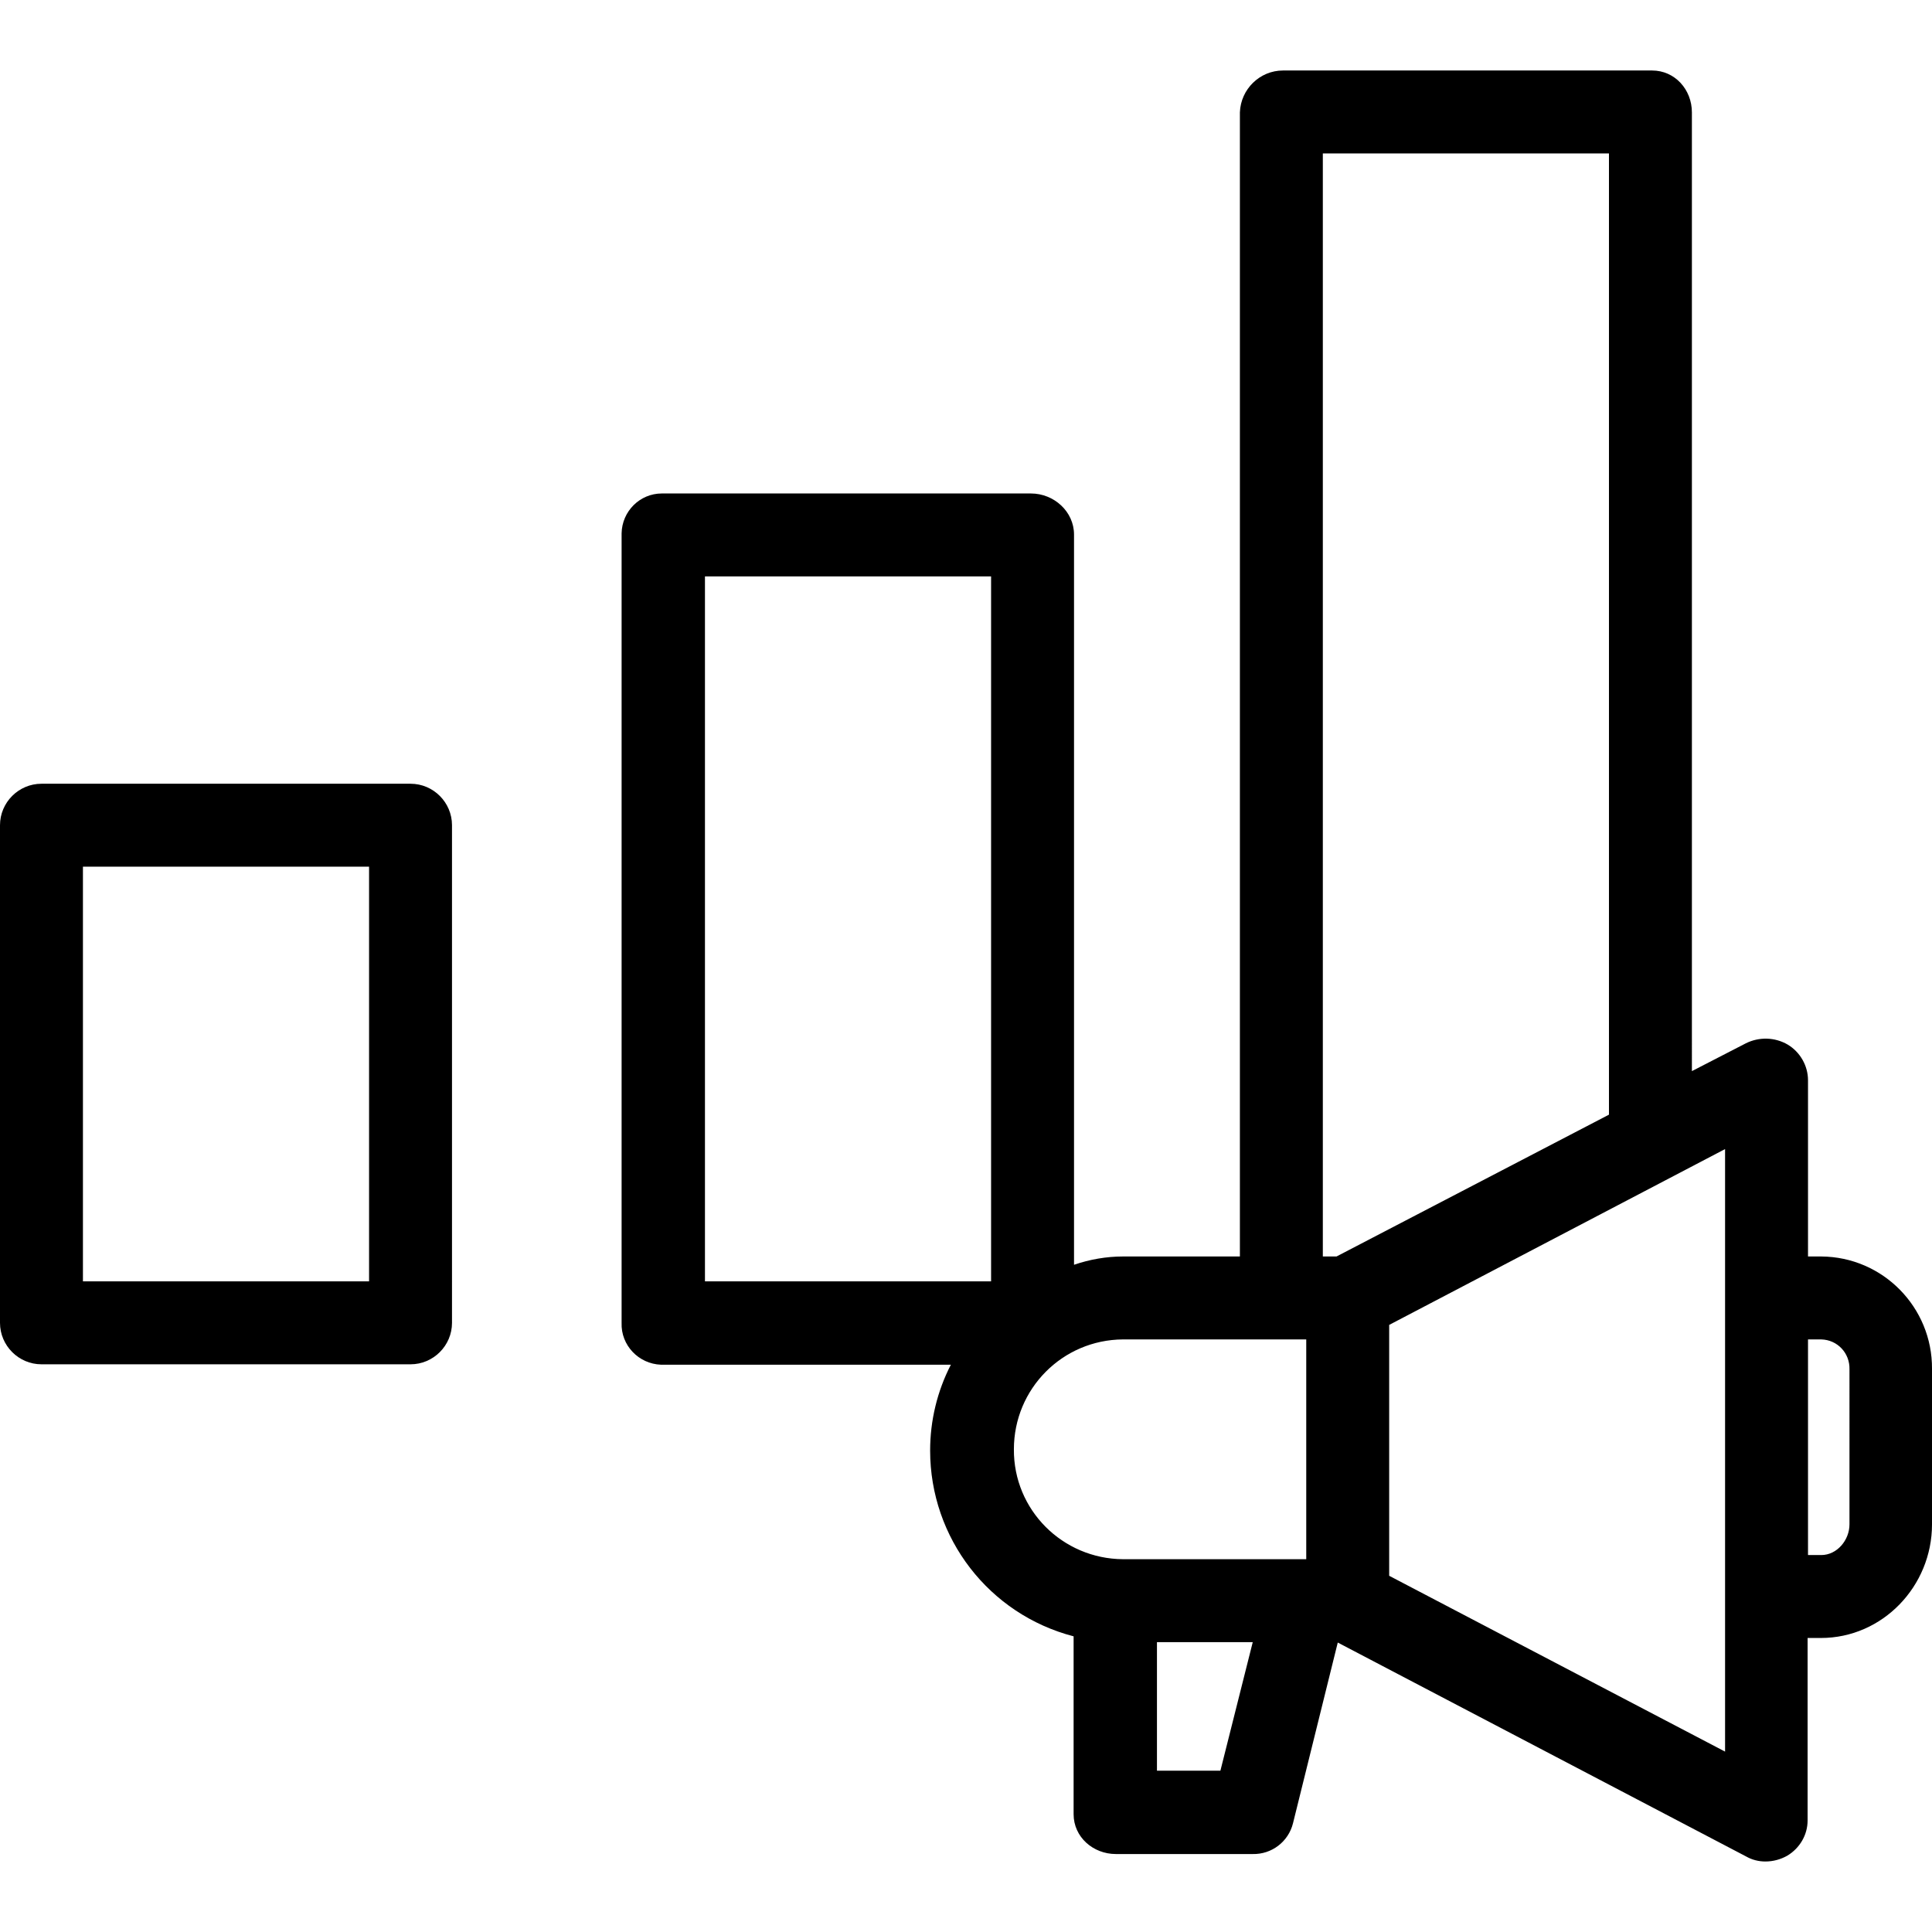 <?xml version="1.0" encoding="iso-8859-1"?>
<!-- Generator: Adobe Illustrator 19.0.0, SVG Export Plug-In . SVG Version: 6.00 Build 0)  -->
<svg version="1.1" id="Capa_1" xmlns="http://www.w3.org/2000/svg" xmlns:xlink="http://www.w3.org/1999/xlink" x="0px" y="0px"
	 viewBox="0 0 465.901 465.901" style="enable-background:new 0 0 465.901 465.901;" xml:space="preserve">
<g>
	<g>
		<path d="M99,189H10c-5.5,0-10,4.5-10,10v120c0,5.5,4.5,10,10,10h89c5.5,0,10-4.5,10-10V199C109,193.5,104.5,189,99,189z M89,309
			H20V209h69V309z"/>
	</g>
</g>
<g>
	<g>
		<path d="M439.2,303H436v-42.5c0-3.5-1.9-6.8-4.9-8.6c-3.1-1.8-6.9-1.9-10.1-0.3l-13,6.7V27.1c0-5.5-4.1-10.1-9.6-10.1h-89
			c-5.6,0-10.2,4.5-10.4,10.1V303h-28.2c-4,0-8,0.7-11.8,2V128.9c0-5.5-4.8-9.9-10.4-9.9h-89c-5.3,0-9.6,4.3-9.7,9.6
			c0,0.1,0,0.2,0,0.3V319c-0.2,5.4,4.1,9.9,9.5,10.1c0.1,0,0.1,0,0.2,0h69.7c-3.3,6.4-5,13.5-5,20.7c0,21.1,14.2,39.5,34.6,44.8
			v42.9c0,5.5,4.7,9.6,10.2,9.6h33c4.6,0.1,8.6-3,9.7-7.4l10.8-43.6l98.5,51.6c1.4,0.8,3,1.2,4.6,1.2c1.9,0,3.7-0.5,5.3-1.4
			c3-1.8,4.9-5,4.9-8.5v-44h3.2c14.9,0,26.8-12.5,26.8-27.4v-37.5C466,315.3,454.1,303.1,439.2,303z M239,309h-69V139h69V309z
			 M294.3,427H279v-31h23.1L294.3,427z M315,376h-44.2c-14.6-0.1-26.4-11.9-26.3-26.5c0-14.6,11.7-26.4,26.3-26.5H315V376z
			 M322.3,303H319V37h69v231.8L322.3,303z M416,422.4L335,380v-60.5l81-42.4V422.4z M446,367.6c0,3.8-3,7.4-6.8,7.4H436v-52h3.2
			c3.9,0.1,6.9,3.3,6.8,7.2V367.6z"/>
	</g>
</g>
<g>
</g>
<g>
</g>
<g>
</g>
<g>
</g>
<g>
</g>
<g>
</g>
<g>
</g>
<g>
</g>
<g>
</g>
<g>
</g>
<g>
</g>
<g>
</g>
<g>
</g>
<g>
</g>
<g>
</g>
</svg>
